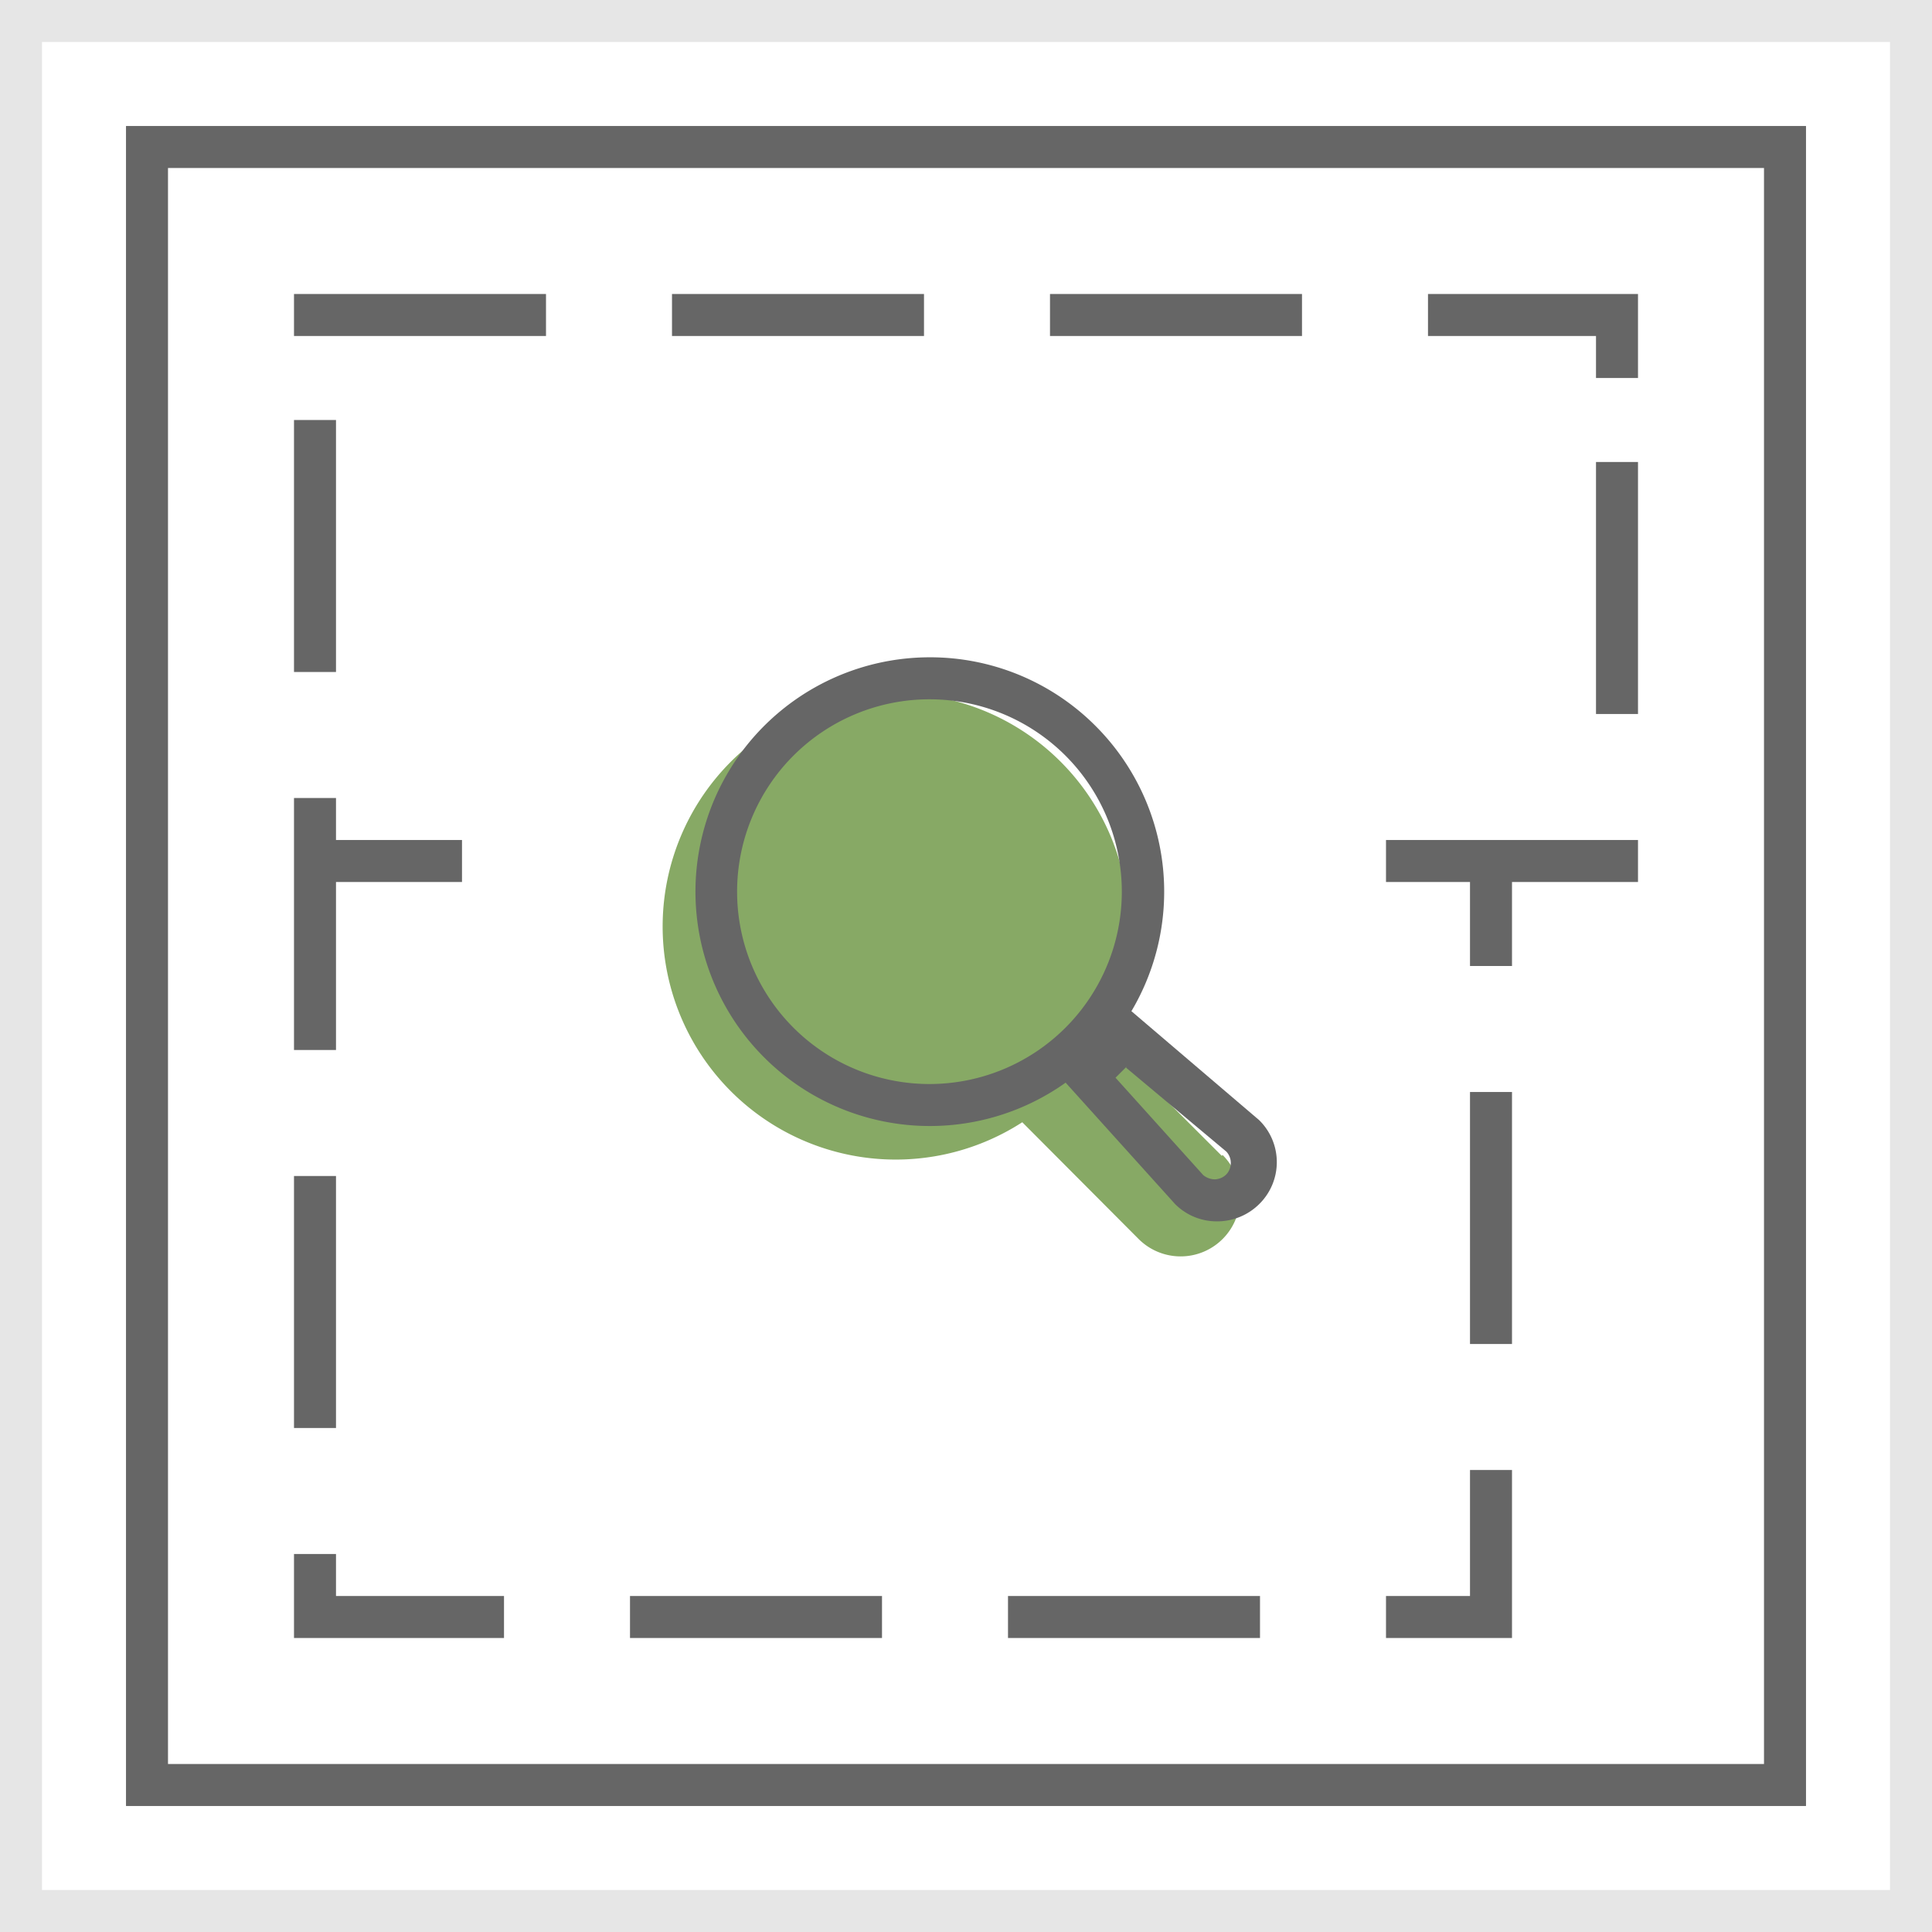 <svg xmlns="http://www.w3.org/2000/svg" viewBox="0 0 46 46"><defs><style>.cls-1{fill:#e6e6e6;}.cls-1,.cls-2,.cls-4{fill-rule:evenodd;}.cls-2,.cls-3{fill:#666;}.cls-4{fill:#87a965;}</style></defs><title>资源 57</title><g id="图层_2" data-name="图层 2"><g id="图层_1-2" data-name="图层 1"><path class="cls-1" d="M45,0H0V46H46V0Zm0,45H1V1H45Z"/><path class="cls-2" d="M42,3H3V43H43V3ZM4,42V4H42V42Z"/><rect class="cls-3" x="7" y="7" width="6" height="1"/><rect class="cls-3" x="16" y="7" width="6" height="1"/><rect class="cls-3" x="25" y="7" width="6" height="1"/><polygon class="cls-2" points="34 7 34 8 38 8 38 9 39 9 39 8 39 7 34 7"/><rect class="cls-3" x="7" y="10" width="1" height="6"/><polygon class="cls-2" points="8 21 11 21 11 20 8 20 8 19 7 19 7 25 8 25 8 21"/><rect class="cls-3" x="7" y="28" width="1" height="6"/><polygon class="cls-2" points="8 37 7 37 7 39 8 39 12 39 12 38 8 38 8 37"/><rect class="cls-3" x="38" y="11" width="1" height="6"/><rect class="cls-3" x="35" y="26" width="1" height="6"/><polygon class="cls-2" points="35 38 33 38 33 39 35 39 36 39 36 35 35 35 35 38"/><polygon class="cls-2" points="33 20 33 21 35 21 35 23 36 23 36 21 39 21 39 20 35 20 33 20"/><rect class="cls-3" x="24" y="38" width="6" height="1"/><rect class="cls-3" x="15" y="38" width="6" height="1"/><g id="搜索方案8"><path class="cls-4" d="M29.09,27.52l-2.86-2.86a5.55,5.55,0,1,0-1.89,2.06l2.77,2.78a1.4,1.4,0,0,0,2-2Z"/></g><g id="搜索方案"><path class="cls-3" d="M26.81,25.42l2.39,2a.4.4,0,0,1,0,.54.41.41,0,0,1-.28.12.45.45,0,0,1-.27-.1l-2.09-2.32.27-.27m0-1.36-1.6,1.59,2.75,3.05a1.4,1.4,0,0,0,1,.41,1.42,1.42,0,0,0,1-.41,1.4,1.4,0,0,0,0-2l-3.13-2.67Z"/></g><g id="搜索方案-2" data-name="搜索方案"><path class="cls-3" d="M22.13,16.65a4.58,4.58,0,1,1,0,9.16,4.58,4.58,0,1,1,0-9.16m0-1a5.58,5.58,0,1,0,3.95,1.63,5.56,5.56,0,0,0-3.95-1.63Z"/></g></g></g></svg>